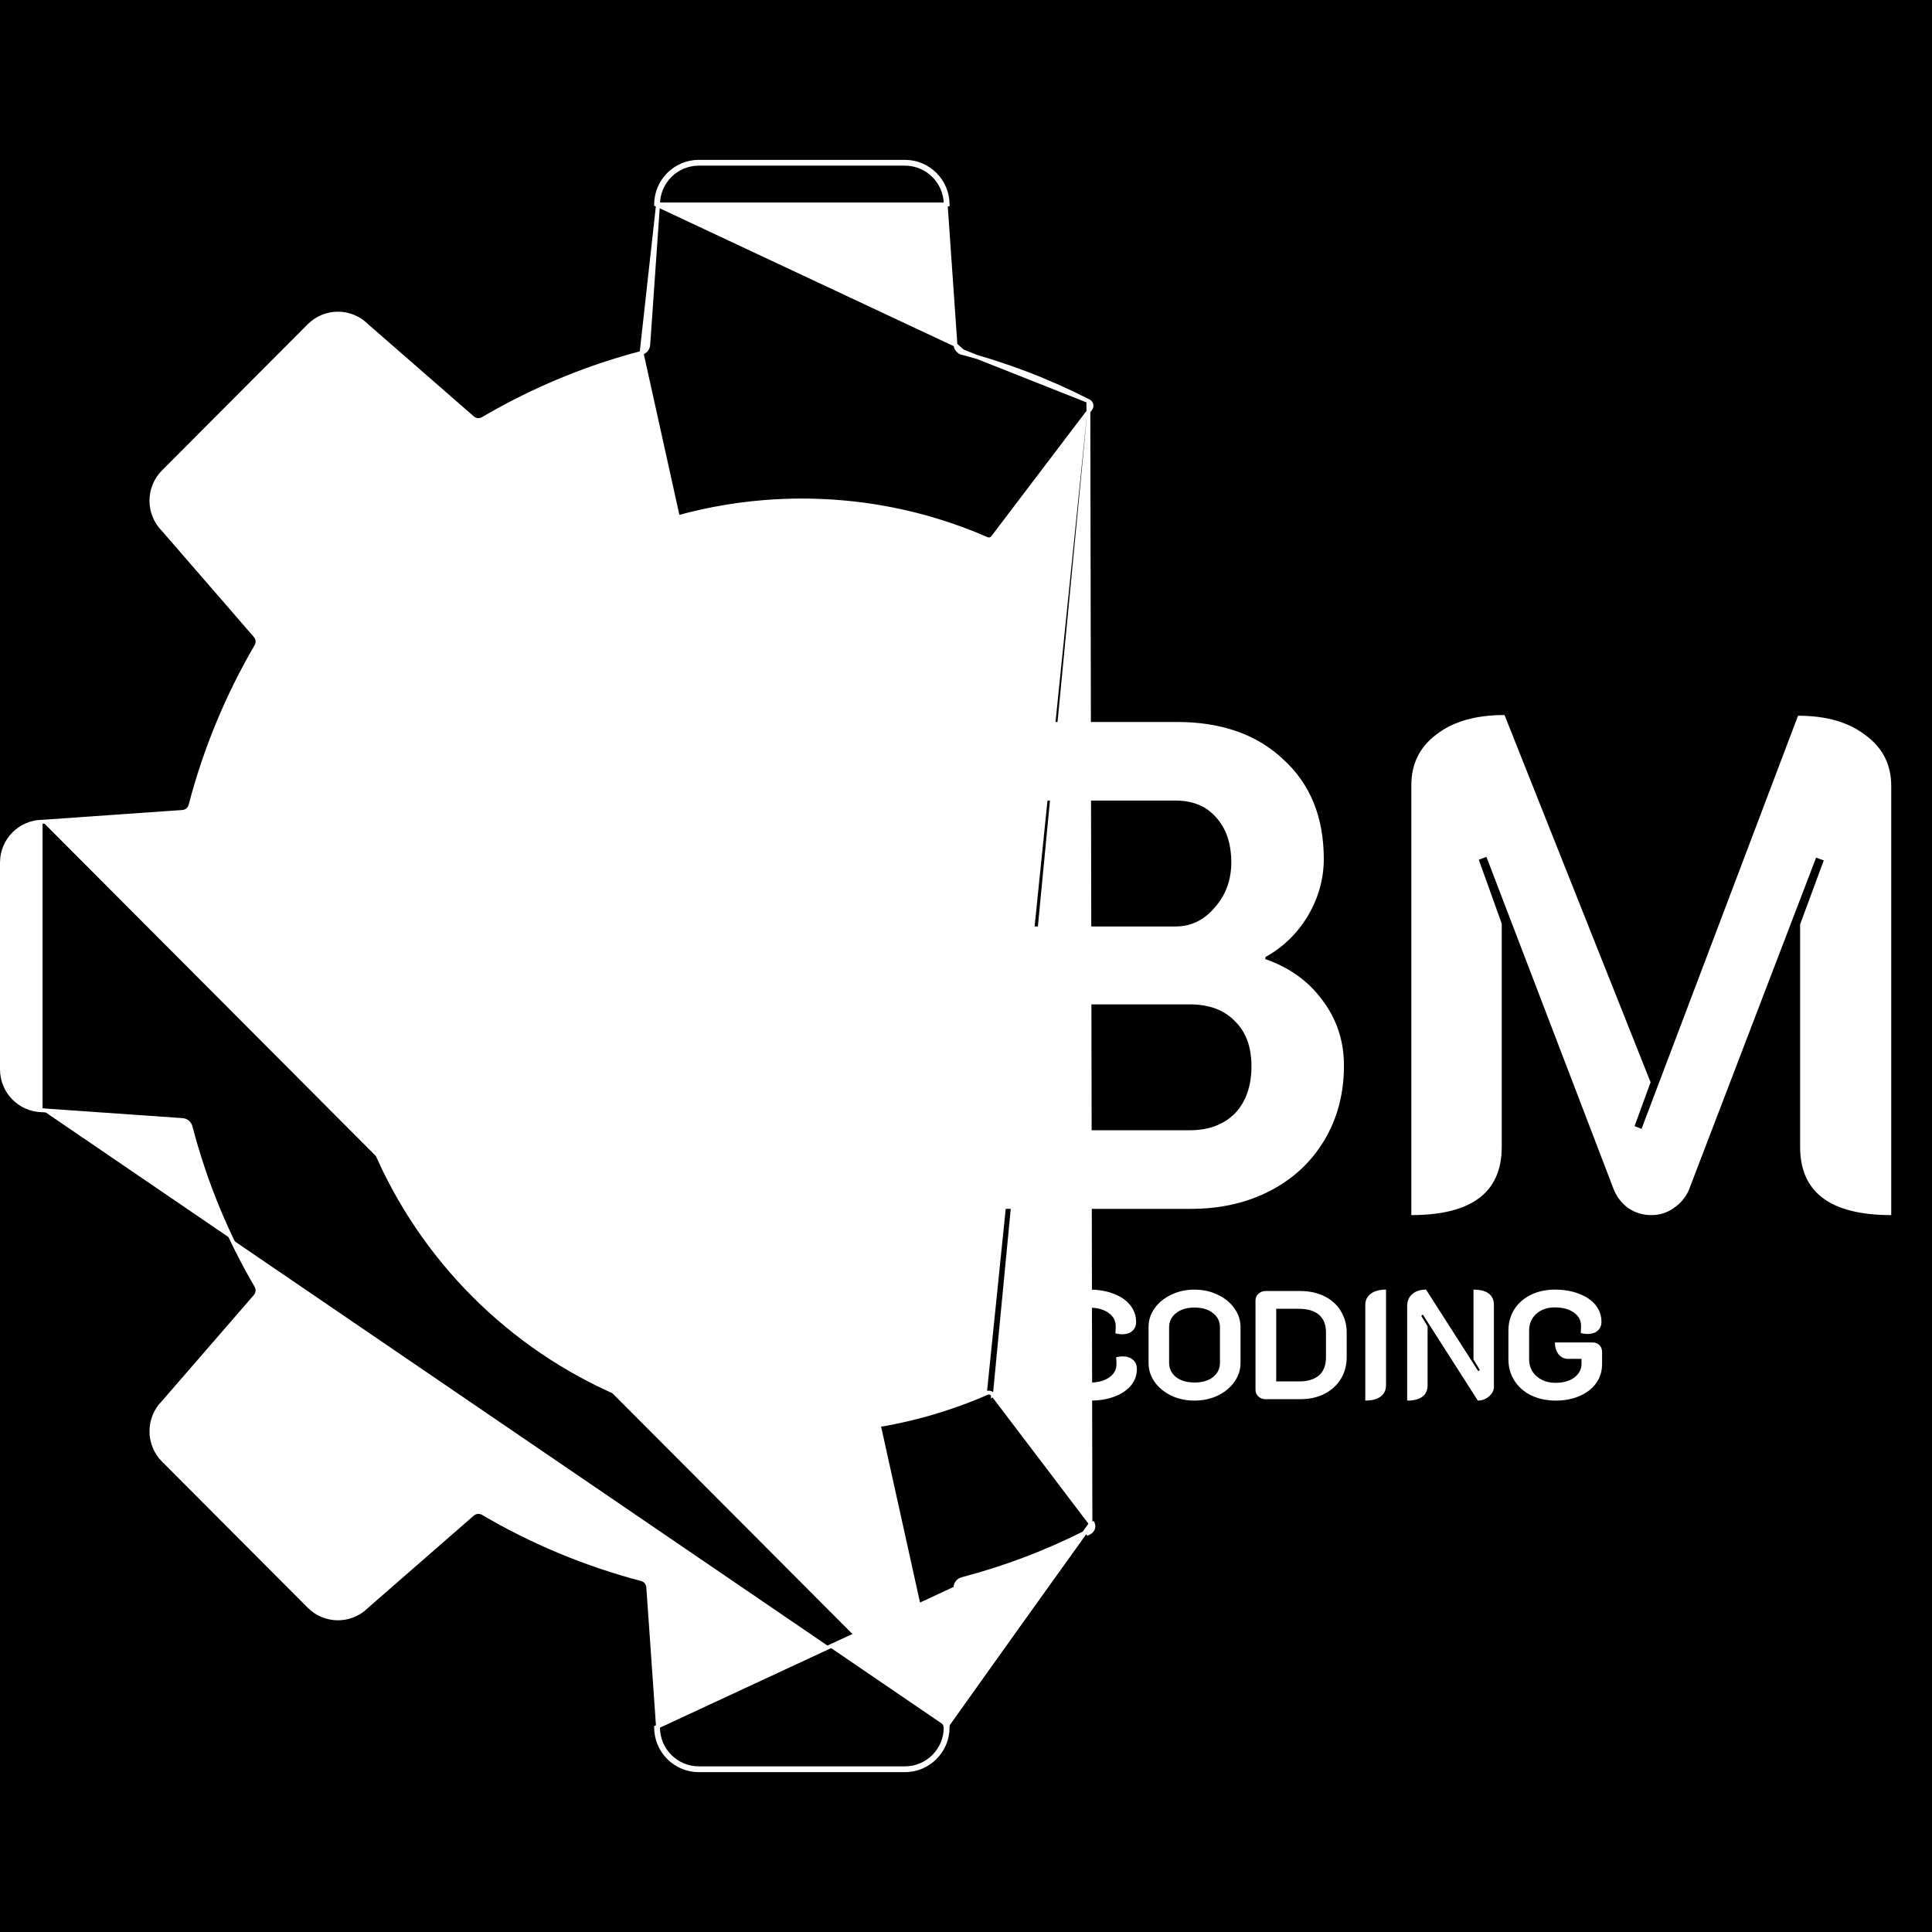 <svg width="500" height="500" viewBox="0 0 500 500" fill="none" xmlns="http://www.w3.org/2000/svg">
<rect x="0" y="0" width="500" height="500" fill="#808080" stroke="none"/>
<g clip-path="url(#clip0_1_2)">
<rect width="500" height="500" fill="black"/>
<path d="M132.111 314.468C126.951 313.868 122.871 312.068 119.871 309.068C116.991 306.068 115.551 302.288 115.551 297.728C115.551 294.248 116.391 290.648 118.071 286.928L159.291 193.148C161.571 187.868 165.531 185.228 171.171 185.228C176.691 185.228 180.591 187.868 182.871 193.148L224.091 286.928C225.771 290.888 226.611 294.488 226.611 297.728C226.611 302.288 225.111 306.068 222.111 309.068C219.231 312.068 215.151 313.868 209.871 314.468L194.751 280.268H147.411L132.111 314.468ZM187.371 259.748L167.571 210.428L165.411 211.328L169.731 222.488L154.611 259.748H187.371ZM256.196 312.848C252.956 312.848 250.136 311.768 247.736 309.608C245.336 307.448 244.136 304.868 244.136 301.868V197.828C244.136 194.828 245.276 192.248 247.556 190.088C249.956 187.928 252.836 186.848 256.196 186.848H304.616C316.136 186.848 325.316 190.088 332.156 196.568C339.116 202.928 342.596 211.508 342.596 222.308C342.596 227.468 341.216 232.388 338.456 237.068C335.696 241.628 332.036 245.168 327.476 247.688V248.228C333.716 250.388 338.636 253.928 342.236 258.848C345.956 263.768 347.816 269.408 347.816 275.768C347.816 282.968 346.136 289.388 342.776 295.028C339.416 300.668 334.736 305.048 328.736 308.168C322.736 311.288 315.896 312.848 308.216 312.848H256.196ZM304.256 239.768C308.216 239.768 311.576 238.148 314.336 234.908C317.216 231.668 318.656 227.768 318.656 223.208C318.656 218.288 317.336 214.388 314.696 211.508C312.176 208.628 308.696 207.188 304.256 207.188H267.536V239.768H304.256ZM307.856 292.508C312.776 292.508 316.676 291.068 319.556 288.188C322.436 285.188 323.876 281.108 323.876 275.948C323.876 270.908 322.436 267.008 319.556 264.248C316.796 261.368 312.896 259.928 307.856 259.928H267.536V292.508H307.856ZM365.249 203.228C365.249 197.708 367.409 193.328 371.729 190.088C376.049 186.728 381.929 185.048 389.369 185.048L427.169 280.088L423.029 291.428L424.829 292.148L465.329 185.228C472.649 185.228 478.469 186.908 482.789 190.268C487.229 193.508 489.449 197.888 489.449 203.408V314.468C473.729 314.468 465.869 308.588 465.869 296.828V239.228L471.989 222.668L470.009 221.948L437.069 307.988C436.229 309.908 434.909 311.468 433.109 312.668C431.429 313.868 429.509 314.468 427.349 314.468C425.189 314.468 423.209 313.868 421.409 312.668C419.729 311.468 418.469 309.848 417.629 307.808L384.689 221.768L382.709 222.488L388.649 239.048V296.828C388.649 308.588 380.849 314.468 365.249 314.468V203.228Z" fill="white"/>
<path d="M282.184 362.472C279.811 362.472 277.691 362.019 275.824 361.112C273.984 360.206 272.544 358.939 271.504 357.312C270.464 355.686 269.944 353.832 269.944 351.752V344.392C269.944 342.312 270.451 340.472 271.464 338.872C272.504 337.246 273.931 335.992 275.744 335.112C277.558 334.206 279.638 333.752 281.984 333.752C284.331 333.752 286.411 334.112 288.224 334.832C290.064 335.526 291.491 336.512 292.504 337.792C293.518 339.046 294.024 340.486 294.024 342.112C294.024 343.099 293.691 343.886 293.024 344.472C292.384 345.032 291.518 345.312 290.424 345.312C289.891 345.312 289.304 345.232 288.664 345.072C288.718 344.432 288.744 343.806 288.744 343.192C288.744 341.779 288.118 340.632 286.864 339.752C285.611 338.872 283.984 338.432 281.984 338.432C280.011 338.432 278.398 338.992 277.144 340.112C275.918 341.206 275.304 342.632 275.304 344.392V351.752C275.304 353.539 275.944 354.992 277.224 356.112C278.504 357.232 280.158 357.792 282.184 357.792C284.184 357.792 285.811 357.352 287.064 356.472C288.318 355.592 288.944 354.459 288.944 353.072C288.944 352.432 288.918 351.819 288.864 351.232C289.531 351.099 290.091 351.032 290.544 351.032C291.664 351.032 292.558 351.326 293.224 351.912C293.891 352.499 294.224 353.299 294.224 354.312C294.224 355.886 293.718 357.299 292.704 358.552C291.691 359.779 290.264 360.739 288.424 361.432C286.611 362.126 284.531 362.472 282.184 362.472ZM309.126 362.472C306.939 362.472 304.939 362.046 303.126 361.192C301.313 360.312 299.873 359.126 298.806 357.632C297.766 356.139 297.246 354.512 297.246 352.752V343.432C297.246 341.672 297.766 340.059 298.806 338.592C299.873 337.099 301.313 335.926 303.126 335.072C304.939 334.192 306.939 333.752 309.126 333.752C311.313 333.752 313.313 334.192 315.126 335.072C316.966 335.926 318.406 337.099 319.446 338.592C320.513 340.059 321.046 341.672 321.046 343.432V352.752C321.046 354.512 320.513 356.139 319.446 357.632C318.406 359.126 316.966 360.312 315.126 361.192C313.313 362.046 311.313 362.472 309.126 362.472ZM309.126 357.792C311.126 357.792 312.726 357.326 313.926 356.392C315.126 355.432 315.726 354.192 315.726 352.672V343.552C315.726 342.006 315.126 340.766 313.926 339.832C312.726 338.872 311.126 338.392 309.126 338.392C307.153 338.392 305.566 338.872 304.366 339.832C303.166 340.766 302.566 342.006 302.566 343.552V352.672C302.566 354.192 303.166 355.432 304.366 356.392C305.566 357.326 307.153 357.792 309.126 357.792ZM327.602 362.112C326.855 362.112 326.215 361.886 325.682 361.432C325.175 360.952 324.922 360.366 324.922 359.672V336.552C324.922 335.859 325.175 335.286 325.682 334.832C326.189 334.352 326.829 334.112 327.602 334.112H336.482C338.855 334.112 340.949 334.566 342.762 335.472C344.602 336.379 346.015 337.659 347.002 339.312C348.015 340.939 348.522 342.806 348.522 344.912V351.232C348.522 353.339 348.015 355.219 347.002 356.872C345.989 358.526 344.562 359.819 342.722 360.752C340.909 361.659 338.829 362.112 336.482 362.112H327.602ZM336.082 357.512C338.402 357.512 340.162 356.992 341.362 355.952C342.562 354.886 343.162 353.326 343.162 351.272V344.832C343.162 342.832 342.562 341.312 341.362 340.272C340.162 339.232 338.402 338.712 336.082 338.712H330.282V357.512H336.082ZM353.339 337.752C353.339 336.499 353.806 335.526 354.739 334.832C355.673 334.112 356.993 333.752 358.699 333.752V358.472C358.699 359.752 358.233 360.739 357.299 361.432C356.366 362.126 355.046 362.472 353.339 362.472V337.752ZM364.18 337.992C364.18 336.686 364.62 335.659 365.5 334.912C366.38 334.139 367.566 333.752 369.06 333.752L382.58 354.872L382.98 354.552L381.34 351.832V333.752C383.073 333.752 384.38 334.086 385.26 334.752C386.166 335.419 386.62 336.406 386.62 337.712V358.832C386.62 359.819 386.193 360.672 385.34 361.392C384.513 362.112 383.553 362.472 382.46 362.472L368.22 340.192L367.82 340.552L369.46 343.272V358.512C369.46 359.819 369.006 360.806 368.1 361.472C367.22 362.139 365.913 362.472 364.18 362.472V337.992ZM402.614 362.472C400.241 362.472 398.121 362.019 396.254 361.112C394.414 360.206 392.974 358.939 391.934 357.312C390.894 355.686 390.374 353.832 390.374 351.752V344.392C390.374 342.312 390.881 340.472 391.894 338.872C392.934 337.246 394.361 335.992 396.174 335.112C397.987 334.206 400.067 333.752 402.414 333.752C404.761 333.752 406.841 334.112 408.654 334.832C410.494 335.526 411.921 336.499 412.934 337.752C413.947 339.006 414.454 340.446 414.454 342.072C414.454 343.059 414.121 343.832 413.454 344.392C412.814 344.952 411.947 345.232 410.854 345.232C410.321 345.232 409.734 345.152 409.094 344.992C409.147 344.352 409.174 343.726 409.174 343.112C409.174 341.699 408.547 340.552 407.294 339.672C406.041 338.792 404.414 338.352 402.414 338.352C400.441 338.352 398.827 338.912 397.574 340.032C396.347 341.152 395.734 342.606 395.734 344.392V351.752C395.734 353.539 396.374 355.006 397.654 356.152C398.934 357.299 400.587 357.872 402.614 357.872C404.587 357.872 406.187 357.419 407.414 356.512C408.667 355.579 409.294 354.379 409.294 352.912V351.672H405.854C404.841 351.672 404.014 351.286 403.374 350.512C402.734 349.712 402.414 348.686 402.414 347.432H412.134C412.881 347.432 413.481 347.659 413.934 348.112C414.387 348.566 414.614 349.166 414.614 349.912V353.032C414.614 354.872 414.107 356.512 413.094 357.952C412.081 359.366 410.654 360.472 408.814 361.272C407.001 362.072 404.934 362.472 402.614 362.472Z" fill="white"/>
<path d="M247.273 89.243L247.273 89.241L244.755 53.054C244.749 52.999 244.749 52.948 244.749 52.918L244.749 52.914L244.749 52.912M247.273 89.243L169.796 52.912C169.819 46.807 174.762 41.87 180.854 41.87H234.189C240.282 41.87 245.221 46.807 245.249 52.912H244.749M247.273 89.243C247.347 90.239 248.042 91.074 249.003 91.326L249.116 90.894M247.273 89.243L249.116 90.894M244.749 52.912C244.721 47.081 240.004 42.37 234.189 42.37H180.854C175.038 42.37 170.318 47.083 170.296 52.914M244.749 52.912L170.296 52.914M170.296 52.914C170.296 52.952 170.294 52.986 170.292 53.002L170.292 53.004L170.291 53.017V53.029L170.29 53.046L169.388 65.987L168.454 79.4L168.142 83.879L167.767 89.24C167.767 89.241 167.767 89.241 167.767 89.241C167.698 90.235 167.004 91.074 166.037 91.326L170.296 52.914ZM249.116 90.894L249.003 91.326C260.428 94.322 271.361 98.519 281.667 103.791M249.116 90.894L281.667 103.791M281.667 103.791L281.668 103.792L281.782 103.852C282.497 104.223 282.705 105.152 282.218 105.793L256.96 139.067C256.593 139.549 255.946 139.719 255.395 139.48C251.068 137.587 246.604 135.95 242.03 134.572L242.029 134.572C236.172 132.813 230.125 131.492 223.932 130.641L223.932 130.641C220.217 130.133 216.454 129.796 212.642 129.634C210.946 129.562 209.238 129.525 207.519 129.525C204.227 129.525 200.963 129.661 197.735 129.921C162.559 132.764 131.666 150.804 111.585 177.487C96.4 197.661 87.397 222.777 87.397 250C87.397 316.539 141.177 370.475 207.519 370.475C224.541 370.475 240.729 366.925 255.399 360.523M281.667 103.791L282.204 394.189L259.331 364.06L256.96 360.937M255.399 360.523C255.399 360.524 255.399 360.524 255.398 360.524L255.2 360.065L255.399 360.523ZM255.399 360.523C255.951 360.286 256.594 360.456 256.96 360.937M256.96 360.937L256.96 360.936L257.348 360.641L256.96 360.937ZM282.602 393.887L282.204 394.189C282.696 394.839 282.485 395.781 281.766 396.158M282.602 393.887L244.749 447.086M282.602 393.887C283.281 394.783 282.991 396.083 281.995 396.603M282.602 393.887L281.995 396.603M281.766 396.158C281.644 396.22 281.522 396.284 281.402 396.347L281.4 396.348C281.346 396.377 281.291 396.405 281.236 396.433C281.134 396.485 281.032 396.536 280.927 396.588L280.922 396.59C275.738 399.207 270.395 401.557 264.913 403.615C259.729 405.562 254.423 407.254 249.003 408.674C248.041 408.926 247.347 409.765 247.273 410.757L247.273 410.759L244.756 446.933L245.253 446.988M281.766 396.158C281.767 396.158 281.768 396.157 281.768 396.157L281.995 396.603M281.766 396.158C281.766 396.158 281.765 396.159 281.764 396.159L281.995 396.603M245.253 446.988L244.754 446.954L244.755 446.946C244.749 447.003 244.749 447.056 244.749 447.086M245.253 446.988L247.772 410.794L169.794 447.034C169.795 447.051 169.796 447.069 169.796 447.088C169.819 453.188 174.762 458.13 180.854 458.13H234.189C240.282 458.13 245.221 453.188 245.249 447.088M245.253 446.988C245.249 447.02 245.249 447.051 245.249 447.088M244.749 447.086L245.249 447.088M244.749 447.086L166.037 91.326C164.055 91.844 162.088 92.402 160.133 92.995L160.132 92.995C147.731 96.751 135.957 101.95 124.993 108.39L124.992 108.391C124.135 108.892 123.054 108.795 122.302 108.143L122.3 108.142L94.987 84.325L94.973 84.313L94.962 84.301C94.961 84.301 94.96 84.3 94.959 84.299L94.945 84.286C94.932 84.274 94.911 84.255 94.887 84.23C90.761 80.133 84.106 80.148 79.994 84.269C79.994 84.269 79.994 84.269 79.994 84.269L57.009 107.322L42.28 122.096L42.28 122.096C38.166 126.219 38.155 132.907 42.248 137.042L42.255 137.049L42.261 137.055L42.263 137.057C42.272 137.067 42.309 137.106 42.343 137.149L62.077 159.909L62.077 159.91L66.079 164.532C66.734 165.287 66.826 166.371 66.327 167.226C58.893 179.959 53.123 193.776 49.312 208.393C49.062 209.354 48.232 210.06 47.233 210.128C47.233 210.128 47.233 210.128 47.232 210.128L11.161 212.653C11.096 212.661 11.037 212.661 11.016 212.661M245.249 447.088H244.749C244.721 452.914 240.004 457.63 234.189 457.63H180.854C175.038 457.63 170.318 452.912 170.296 447.086C170.296 447.072 170.296 447.059 170.295 447.046C170.294 447.024 170.293 447.007 170.292 446.997L170.291 446.988V446.983V446.971L170.29 446.954L167.767 410.759C167.698 409.765 167.004 408.926 166.037 408.674C151.466 404.852 137.684 399.069 124.993 391.61L124.992 391.609C124.135 391.108 123.054 391.205 122.302 391.857L122.3 391.858L94.987 415.676L94.973 415.687L94.962 415.699C94.961 415.699 94.96 415.7 94.959 415.701L94.945 415.714C94.932 415.726 94.911 415.745 94.887 415.77C90.761 419.867 84.106 419.852 79.994 415.731L57.009 392.678L42.28 377.904L41.942 378.241L42.28 377.904C38.166 373.781 38.155 367.093 42.248 362.958L42.255 362.951L42.261 362.945L42.263 362.943C42.271 362.934 42.309 362.894 42.343 362.851L66.078 335.469C66.078 335.469 66.078 335.469 66.079 335.468C66.736 334.716 66.825 333.627 66.328 332.77L66.327 332.769C58.893 320.041 53.123 306.224 49.312 291.607C49.062 290.645 48.231 289.94 47.232 289.872L11.161 287.347C11.095 287.339 11.037 287.339 11.016 287.339M11.016 287.339C11.016 287.339 11.017 287.339 11.017 287.339L11.014 287.839V287.339C11.015 287.339 11.016 287.339 11.016 287.339ZM11.016 287.339C5.204 287.314 0.5 282.585 0.5 276.749V223.251C0.5 217.415 5.204 212.686 11.016 212.661M11.016 212.661C11.016 212.661 11.017 212.661 11.017 212.661L11.014 212.161V212.661C11.015 212.661 11.016 212.661 11.016 212.661ZM281.995 396.603C281.942 396.629 281.89 396.657 281.837 396.684C281.769 396.719 281.702 396.754 281.634 396.79C281.472 396.876 281.311 396.956 281.147 397.037L281.995 396.603ZM207.519 130.025C204.241 130.025 200.99 130.16 197.775 130.419L223.864 131.136C220.165 130.631 216.417 130.295 212.621 130.134C210.932 130.062 209.231 130.025 207.519 130.025Z" fill="white" stroke="white"/>
</g>
<defs>
<clipPath id="clip0_1_2">
<rect width="500" height="500" fill="white"/>
</clipPath>
</defs>
</svg>

